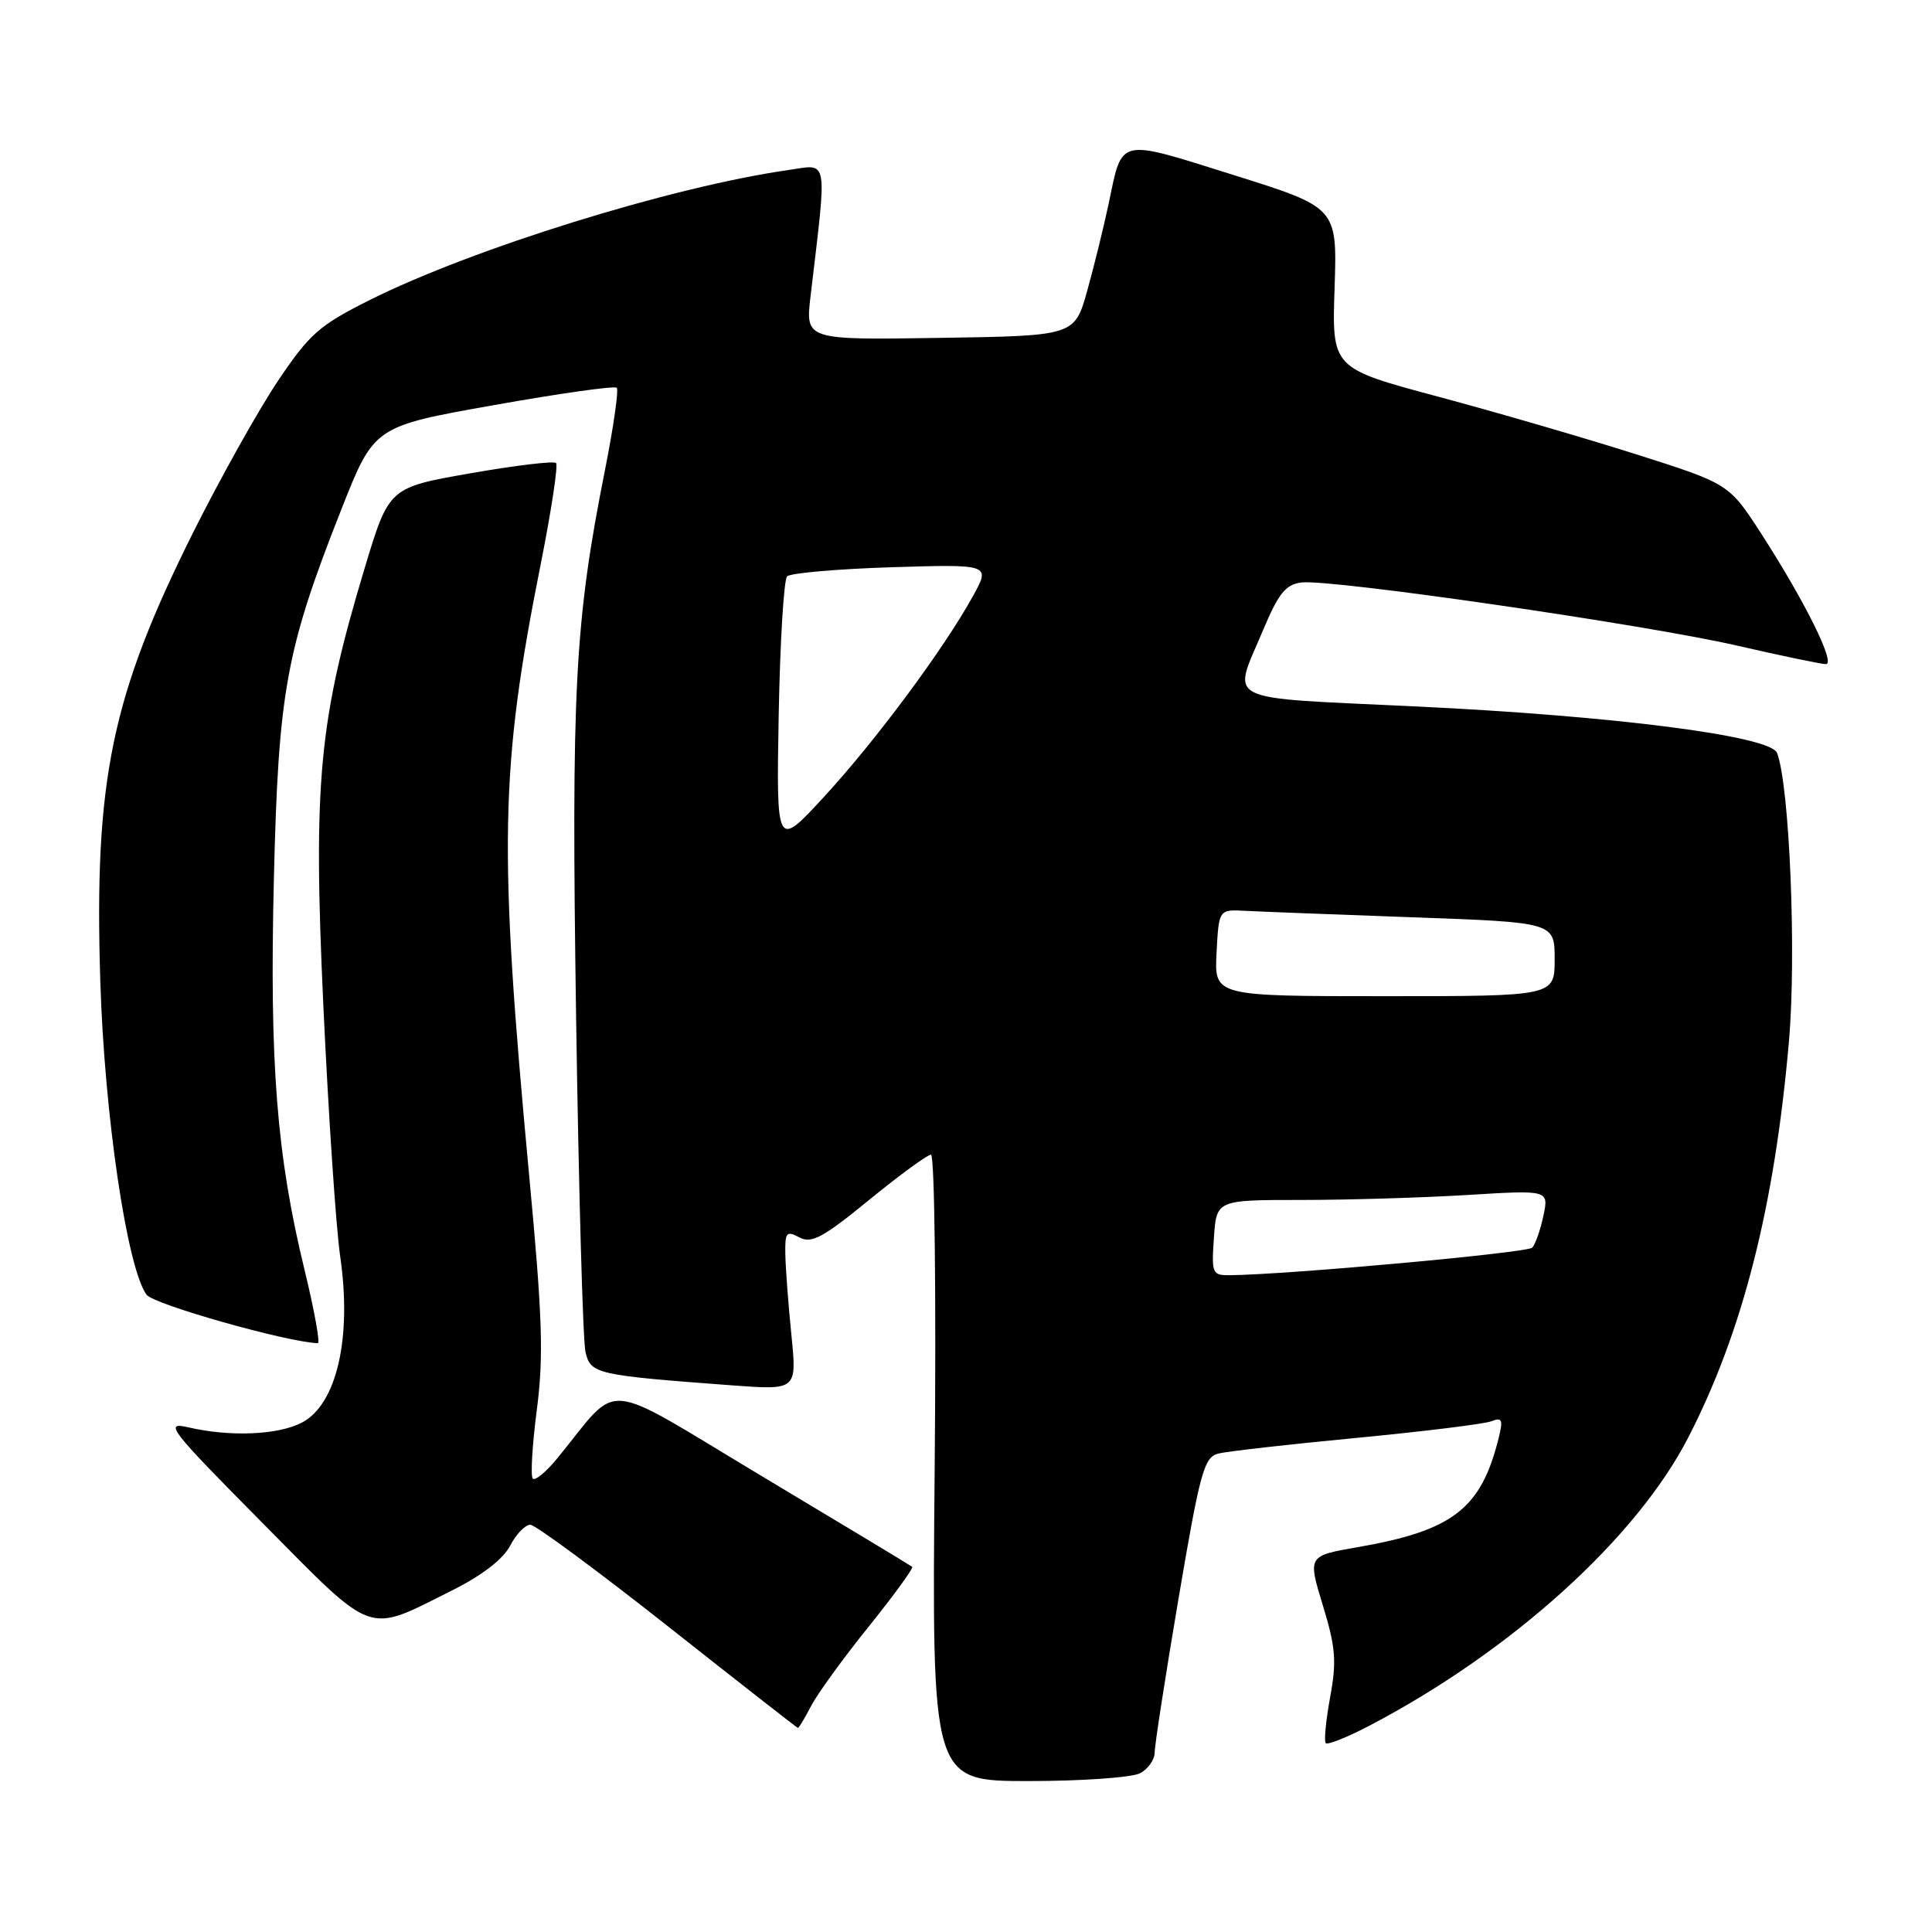 <?xml version="1.0" encoding="UTF-8" standalone="no"?>
<!DOCTYPE svg PUBLIC "-//W3C//DTD SVG 1.1//EN" "http://www.w3.org/Graphics/SVG/1.1/DTD/svg11.dtd" >
<svg xmlns="http://www.w3.org/2000/svg" xmlns:xlink="http://www.w3.org/1999/xlink" version="1.1" viewBox="0 0 256 256">
 <g >
 <path fill="currentColor"
d=" M 151.07 234.96 C 152.13 234.40 153.00 233.16 153.00 232.21 C 153.00 231.27 154.42 222.09 156.16 211.82 C 159.02 194.98 159.54 193.08 161.45 192.60 C 162.61 192.31 170.83 191.38 179.72 190.53 C 188.61 189.68 196.66 188.69 197.59 188.33 C 199.05 187.77 199.19 188.10 198.57 190.59 C 196.24 199.94 192.50 202.82 179.89 205.01 C 173.28 206.16 173.28 206.16 175.28 212.71 C 176.98 218.27 177.13 220.13 176.25 224.89 C 175.69 227.97 175.42 230.71 175.67 230.98 C 175.92 231.24 178.53 230.19 181.48 228.65 C 200.28 218.80 216.81 203.86 223.69 190.50 C 230.92 176.47 235.15 159.82 237.05 137.92 C 238.05 126.41 237.12 104.09 235.47 99.77 C 234.60 97.52 213.97 94.86 187.50 93.60 C 161.51 92.36 163.28 93.24 167.36 83.50 C 169.42 78.60 170.36 77.44 172.47 77.18 C 176.33 76.71 217.88 82.73 230.18 85.55 C 236.05 86.90 241.35 88.00 241.94 88.00 C 243.28 88.00 239.21 79.78 233.43 70.80 C 229.11 64.11 229.11 64.11 216.81 60.20 C 210.04 58.05 198.19 54.60 190.49 52.54 C 176.48 48.79 176.48 48.79 176.84 38.14 C 177.19 27.50 177.19 27.50 163.45 23.19 C 147.98 18.33 148.75 18.16 146.90 27.00 C 146.26 30.02 144.99 35.20 144.07 38.50 C 142.39 44.50 142.39 44.50 124.56 44.77 C 106.72 45.05 106.72 45.05 107.40 39.27 C 109.62 20.45 109.85 21.75 104.40 22.54 C 88.97 24.75 62.64 32.93 48.98 39.76 C 42.29 43.11 41.01 44.24 36.81 50.50 C 34.23 54.35 29.20 63.35 25.62 70.50 C 14.76 92.24 12.46 103.32 13.29 130.00 C 13.84 147.76 16.83 168.02 19.42 171.56 C 20.36 172.84 38.01 177.84 42.11 177.98 C 42.45 177.99 41.65 173.61 40.35 168.25 C 36.66 153.11 35.70 140.88 36.29 116.50 C 36.89 91.57 37.88 86.13 45.23 67.50 C 49.57 56.50 49.57 56.50 65.39 53.69 C 74.09 52.14 81.44 51.10 81.72 51.38 C 82.00 51.66 81.30 56.53 80.18 62.20 C 76.15 82.44 75.69 91.20 76.34 135.00 C 76.68 157.82 77.24 177.69 77.58 179.15 C 78.26 182.06 78.94 182.22 97.05 183.57 C 105.60 184.20 105.60 184.20 104.86 176.85 C 104.45 172.81 104.10 168.02 104.06 166.21 C 104.01 163.28 104.20 163.04 105.92 163.96 C 107.52 164.82 109.05 164.00 115.17 158.99 C 119.20 155.70 122.89 153.00 123.36 153.00 C 123.84 153.00 124.06 171.57 123.85 194.50 C 123.47 236.00 123.47 236.00 136.30 236.00 C 143.36 236.00 150.00 235.53 151.07 234.96 Z  M 107.46 226.08 C 108.29 224.47 111.73 219.72 115.11 215.53 C 118.48 211.34 121.07 207.77 120.87 207.61 C 120.67 207.44 111.72 202.05 101.00 195.63 C 79.17 182.56 82.38 182.84 73.83 193.25 C 72.37 195.04 70.91 196.24 70.60 195.93 C 70.28 195.62 70.52 191.52 71.13 186.83 C 72.05 179.71 71.88 174.56 70.13 155.90 C 66.04 112.20 66.23 101.90 71.66 74.69 C 73.06 67.64 73.97 61.64 73.68 61.35 C 73.39 61.06 68.29 61.67 62.35 62.71 C 51.54 64.60 51.54 64.60 48.32 75.28 C 42.24 95.47 41.47 103.58 42.85 133.35 C 43.52 147.73 44.52 162.65 45.08 166.50 C 46.65 177.32 44.61 186.12 39.97 188.52 C 36.81 190.15 30.45 190.41 24.96 189.13 C 21.68 188.37 22.40 189.30 34.73 201.75 C 49.82 216.99 48.40 216.48 59.82 210.78 C 63.86 208.77 66.66 206.61 67.60 204.81 C 68.40 203.27 69.60 202.02 70.28 202.04 C 70.95 202.06 79.15 208.11 88.50 215.49 C 97.85 222.88 105.60 228.93 105.72 228.96 C 105.85 228.98 106.63 227.68 107.46 226.08 Z  M 160.85 164.00 C 161.19 159.00 161.19 159.00 172.44 159.00 C 178.63 159.00 188.54 158.70 194.46 158.34 C 205.23 157.68 205.23 157.68 204.51 161.09 C 204.11 162.97 203.45 164.87 203.03 165.32 C 202.39 166.00 170.88 168.88 163.00 168.97 C 160.62 169.00 160.52 168.77 160.85 164.00 Z  M 161.20 126.25 C 161.50 120.50 161.50 120.50 165.00 120.69 C 166.93 120.79 176.94 121.18 187.25 121.55 C 206.00 122.22 206.00 122.22 206.00 127.11 C 206.00 132.00 206.00 132.00 183.45 132.00 C 160.90 132.00 160.90 132.00 161.20 126.25 Z  M 103.18 94.80 C 103.36 85.10 103.86 76.80 104.30 76.37 C 104.74 75.93 110.98 75.39 118.18 75.16 C 131.27 74.76 131.27 74.76 128.88 79.06 C 125.03 86.03 115.98 98.22 109.18 105.59 C 102.87 112.44 102.87 112.44 103.18 94.80 Z "/>
</g>
</svg>
